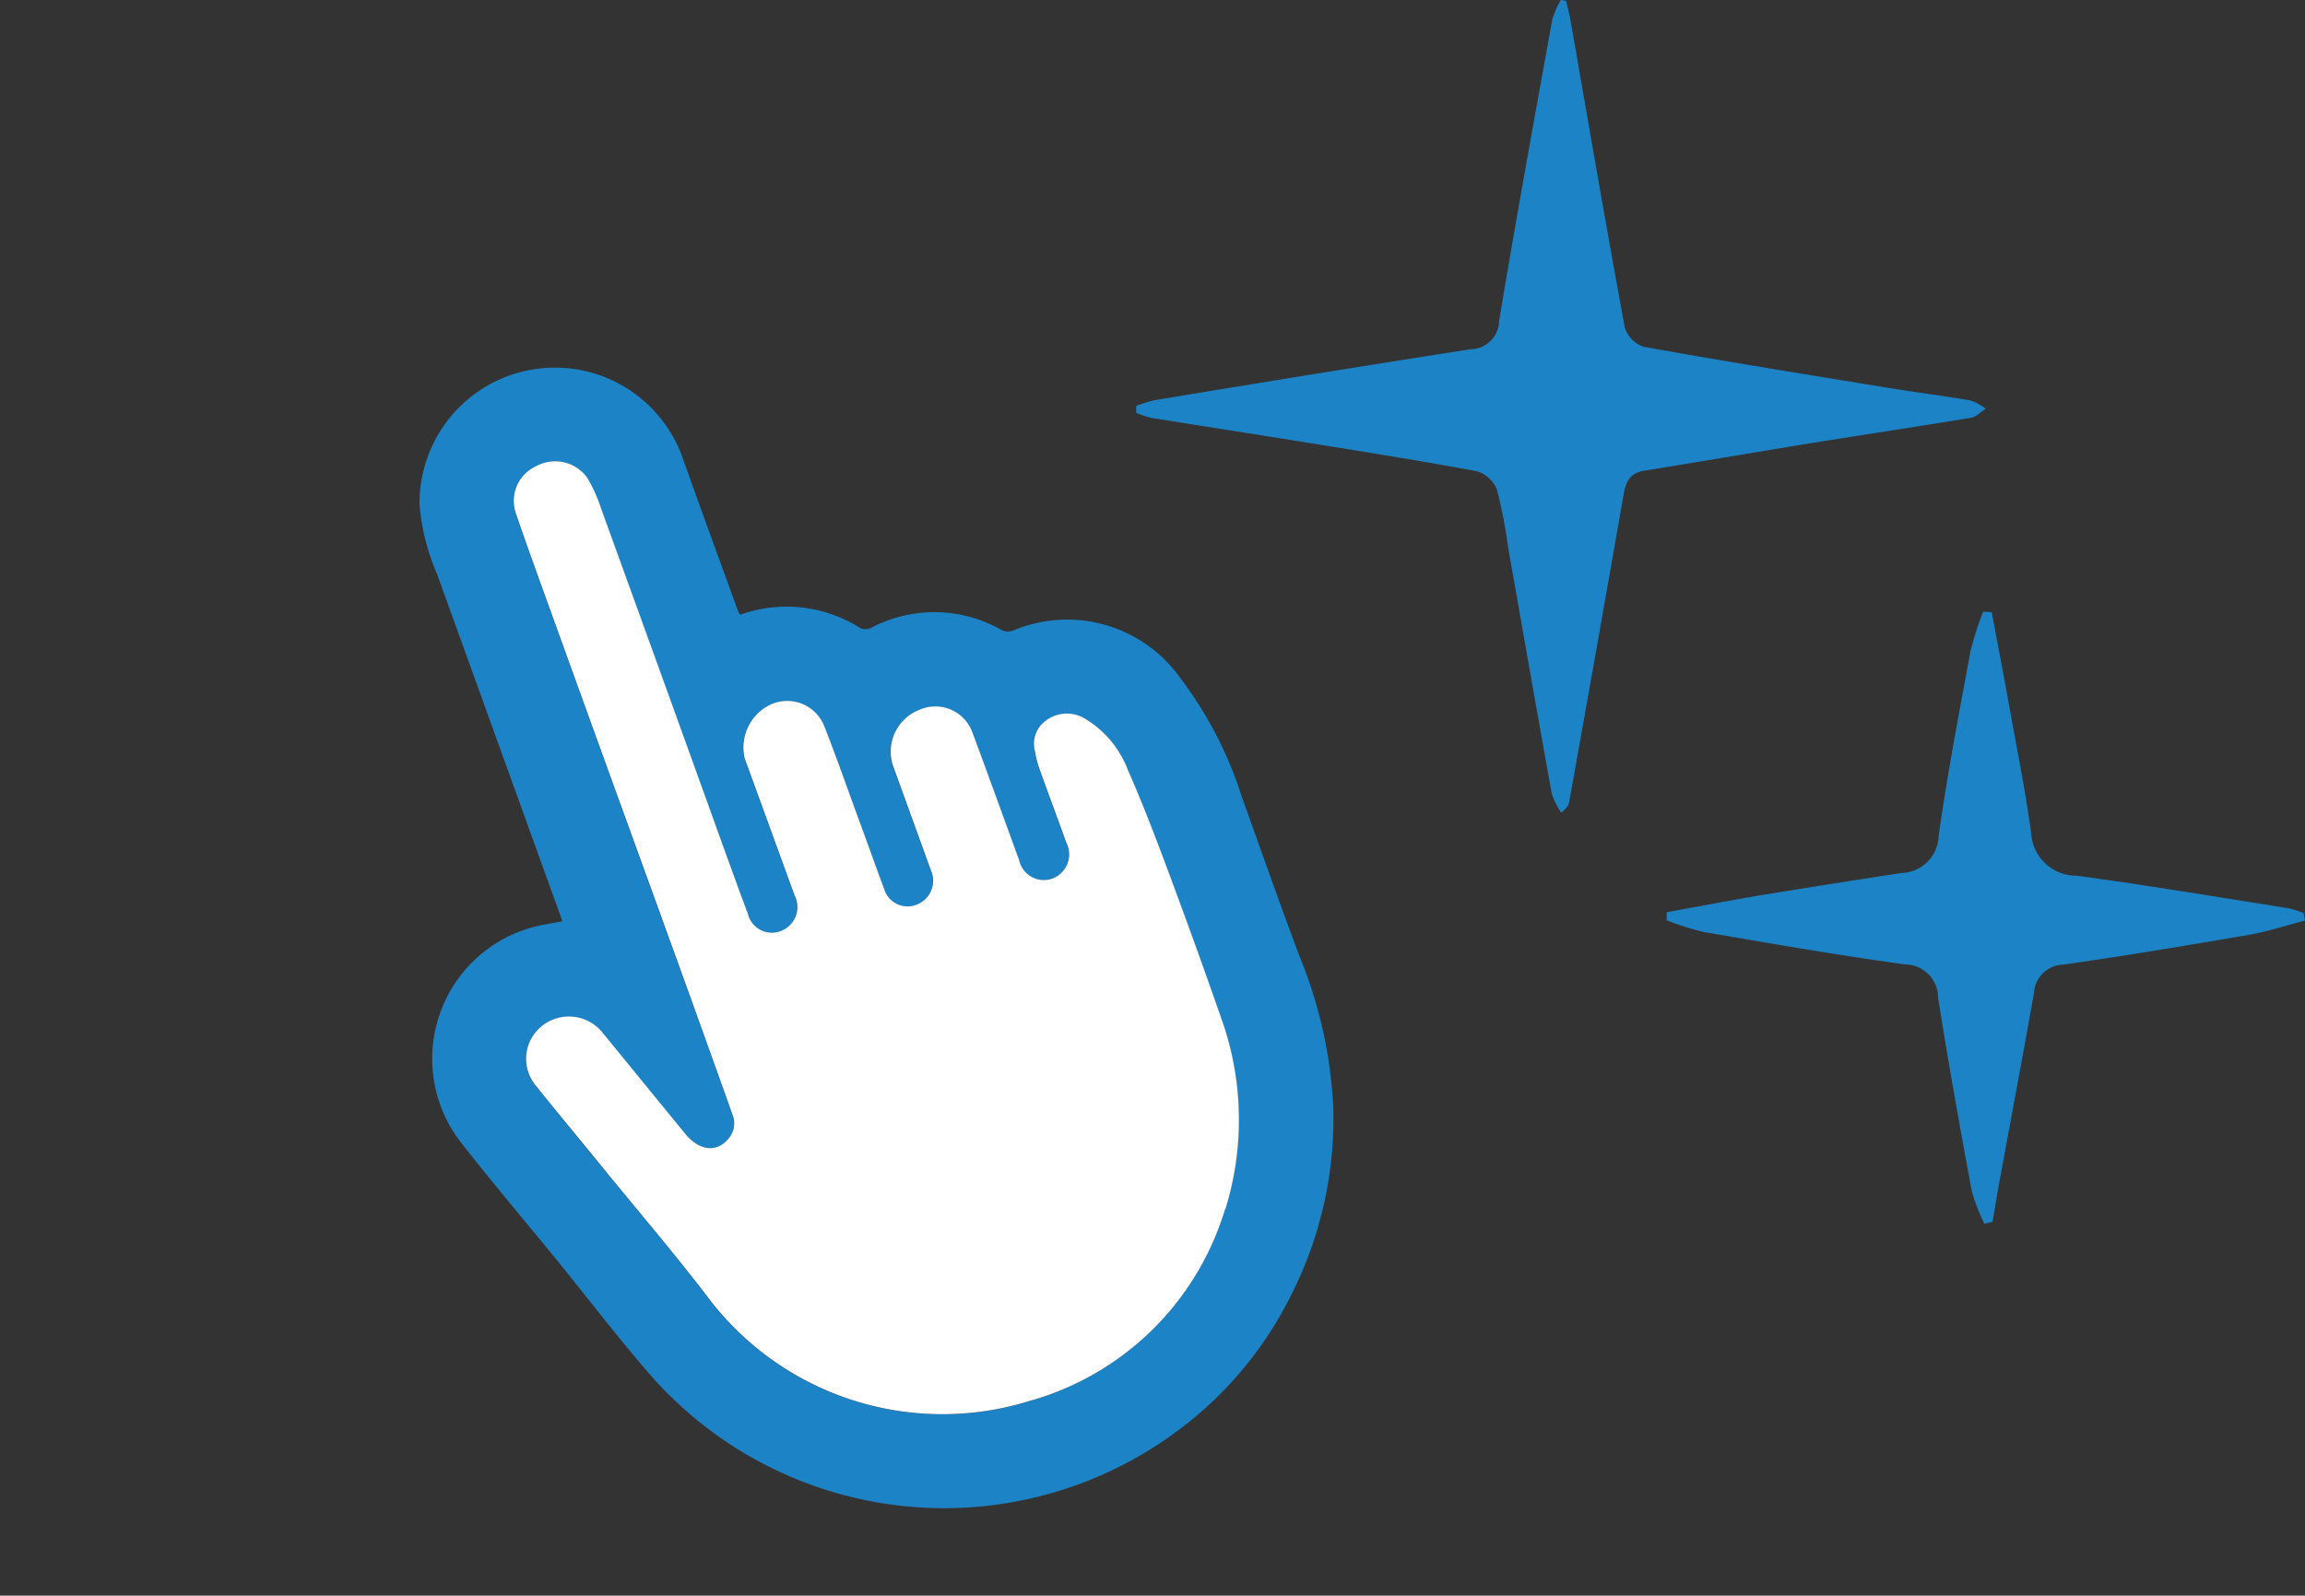 <svg xmlns="http://www.w3.org/2000/svg" xmlns:xlink="http://www.w3.org/1999/xlink" width="43.968" height="30.437" viewBox="0 0 43.968 30.437">
  <rect x="0" y="0" width="43.968" height="30.437" fill="#333333" stroke="none"/>
  <defs>
    <clipPath id="clip-path">
      <rect id="Rectangle_3460" data-name="Rectangle 3460" width="24.076" height="23.133" fill="none"/>
    </clipPath>
  </defs>
  <g id="Group_1075" data-name="Group 1075" transform="translate(-459.829 -282.793)">
    <g id="Group_1033" data-name="Group 1033" transform="matrix(0.966, 0.259, -0.259, 0.966, 465.816, 284.654)">
      <g id="Group_1032" data-name="Group 1032" clip-path="url(#clip-path)">
        <path id="Path_4197" data-name="Path 4197" d="M100.057,101.557l-.784-1.125q-1.622-2.329-3.245-4.658a4.125,4.125,0,0,1-.662-1.193,2.583,2.583,0,0,1,4.649-2.106c.582.842,1.17,1.679,1.757,2.517a.278.278,0,0,0,.049.042,2.619,2.619,0,0,1,2.275-.347.241.241,0,0,0,.192-.05,2.583,2.583,0,0,1,2.422-.612.283.283,0,0,0,.212-.044,2.644,2.644,0,0,1,3.3.032,7.544,7.544,0,0,1,1.749,1.915c.615.884,1.221,1.774,1.849,2.649a8.651,8.651,0,0,1,1.357,2.6,7.411,7.411,0,0,1,.151,3.673,7.192,7.192,0,0,1-1.477,3.128,7.452,7.452,0,0,1-10.044,1.429c-.734-.5-1.438-1.044-2.158-1.564-.8-.576-1.606-1.134-2.391-1.725a2.6,2.6,0,0,1,.443-4.388l.359-.172m13.631,2.033a5.75,5.75,0,0,0-.938-3.375q-.846-1.244-1.717-2.471c-.421-.592-.846-1.182-1.3-1.748a1.953,1.953,0,0,0-1.093-.757.663.663,0,0,0-.682.251.543.543,0,0,0-.04.609,2.015,2.015,0,0,0,.192.332c.275.4.557.792.833,1.19a.493.493,0,0,1-.072.732.482.482,0,0,1-.709-.176c-.5-.7-.984-1.415-1.487-2.115a.752.752,0,0,0-1.09-.159.855.855,0,0,0-.229,1.134c.41.592.824,1.181,1.236,1.772a.487.487,0,0,1-.1.7.464.464,0,0,1-.672-.131c-.255-.355-.5-.716-.754-1.074-.387-.55-.765-1.107-1.167-1.647a.761.761,0,0,0-1.084-.114.907.907,0,0,0-.212,1.115l1.6,2.284a.487.487,0,0,1-.072.716.471.471,0,0,1-.7-.15c-.3-.417-.59-.836-.882-1.256q-1.905-2.734-3.811-5.467a2.985,2.985,0,0,0-.418-.515.754.754,0,0,0-1,.039.725.725,0,0,0-.141.968c.36.536.732,1.065,1.1,1.595q1.131,1.624,2.264,3.246,1.144,1.639,2.288,3.277.658.944,1.311,1.892a.442.442,0,0,1,.043.459c-.142.318-.473.373-.815.129q-1.011-.722-2.017-1.451a.824.824,0,0,0-1.152.156.8.8,0,0,0,.177,1.145c.548.4,1.1.8,1.655,1.193.841.606,1.7,1.193,2.519,1.824a5.6,5.6,0,0,0,6.467.355,5.42,5.42,0,0,0,2.663-4.5" transform="translate(-91.411 -87.613)" fill="#1c84c6"/>
        <path id="Path_4204" data-name="Path 4204" d="M156.207,146.1a5.42,5.42,0,0,1-2.663,4.5,5.6,5.6,0,0,1-6.467-.355c-.822-.631-1.678-1.218-2.519-1.824-.552-.4-1.107-.79-1.655-1.193a.8.8,0,0,1-.177-1.145.824.824,0,0,1,1.152-.156q1.008.726,2.017,1.451c.342.244.673.189.815-.129a.442.442,0,0,0-.043-.459q-.654-.947-1.311-1.892-1.143-1.64-2.288-3.277-1.133-1.622-2.264-3.246c-.369-.53-.74-1.059-1.1-1.595a.725.725,0,0,1,.141-.968.754.754,0,0,1,1-.039,2.985,2.985,0,0,1,.418.515q1.909,2.731,3.811,5.467c.293.42.585.84.882,1.256a.471.471,0,0,0,.7.15.487.487,0,0,0,.072-.716l-1.6-2.284a.907.907,0,0,1,.212-1.115.761.761,0,0,1,1.084.114c.4.539.78,1.1,1.167,1.647.252.358.5.719.754,1.074a.464.464,0,0,0,.672.131.487.487,0,0,0,.1-.7c-.412-.591-.825-1.18-1.236-1.772a.855.855,0,0,1,.229-1.134.752.752,0,0,1,1.09.159c.5.7.99,1.41,1.487,2.115a.482.482,0,0,0,.709.176.493.493,0,0,0,.072-.732c-.276-.4-.558-.792-.833-1.19a2.016,2.016,0,0,1-.192-.332.543.543,0,0,1,.04-.609.663.663,0,0,1,.682-.251,1.953,1.953,0,0,1,1.093.757c.454.566.88,1.156,1.3,1.748q.872,1.226,1.717,2.471a5.75,5.75,0,0,1,.938,3.375" transform="translate(-133.93 -130.119)" fill="#fff"/>
      </g>
    </g>
    <path id="Path_4263" data-name="Path 4263" d="M0,7.742a2.641,2.641,0,0,1,.356-.109C2.364,7.3,4.37,6.974,6.379,6.662a.552.552,0,0,0,.544-.543C7.242,4.2,7.591,2.282,7.938.366A1.72,1.72,0,0,1,8.1,0L8.2.016c.028.122.061.244.083.367.342,1.954.676,3.91,1.036,5.861a.569.569,0,0,0,.361.371c1.558.28,3.121.532,4.683.786.516.084,1.036.15,1.552.238a1.038,1.038,0,0,1,.29.157c-.094.06-.183.157-.284.173-.948.158-1.9.3-2.85.452-1.13.183-2.258.376-3.387.559-.268.043-.345.213-.387.453q-.511,2.931-1.037,5.859c-.01.058-.037.113-.15.211a1.416,1.416,0,0,1-.182-.359C7.644,13.575,7.37,12,7.093,10.435a8.855,8.855,0,0,0-.216-1.109.6.6,0,0,0-.392-.34c-1.113-.206-2.232-.383-3.35-.563-.949-.153-1.9-.3-2.849-.452A1.7,1.7,0,0,1,0,7.873V7.742" transform="translate(481.502 282.793)" fill="#1c84c6"/>
    <path id="Path_4264" data-name="Path 4264" d="M31.07,35.619a3.6,3.6,0,0,1-.241-.633c-.226-1.221-.446-2.444-.639-3.671a.636.636,0,0,0-.631-.64c-1.282-.176-2.558-.4-3.834-.617a5.415,5.415,0,0,1-.712-.224c0-.052,0-.1,0-.154.6-.109,1.2-.225,1.8-.325.891-.147,1.783-.286,2.676-.423a.731.731,0,0,0,.711-.71c.166-1.179.391-2.351.608-3.523a6.119,6.119,0,0,1,.24-.751l.164.006c.115.618.234,1.236.345,1.855.142.787.3,1.573.408,2.365a.861.861,0,0,0,.874.809c1.35.184,2.695.409,4.041.622a1.792,1.792,0,0,1,.282.092c.008.047.016.095.025.142-.36.093-.715.211-1.08.274-1.175.2-2.351.4-3.531.566a.574.574,0,0,0-.558.54c-.216,1.223-.447,2.444-.671,3.666-.042.232-.079.464-.119.7l-.159.037" transform="translate(466.609 270.514)" fill="#1c84c6"/>
  </g>
</svg>
